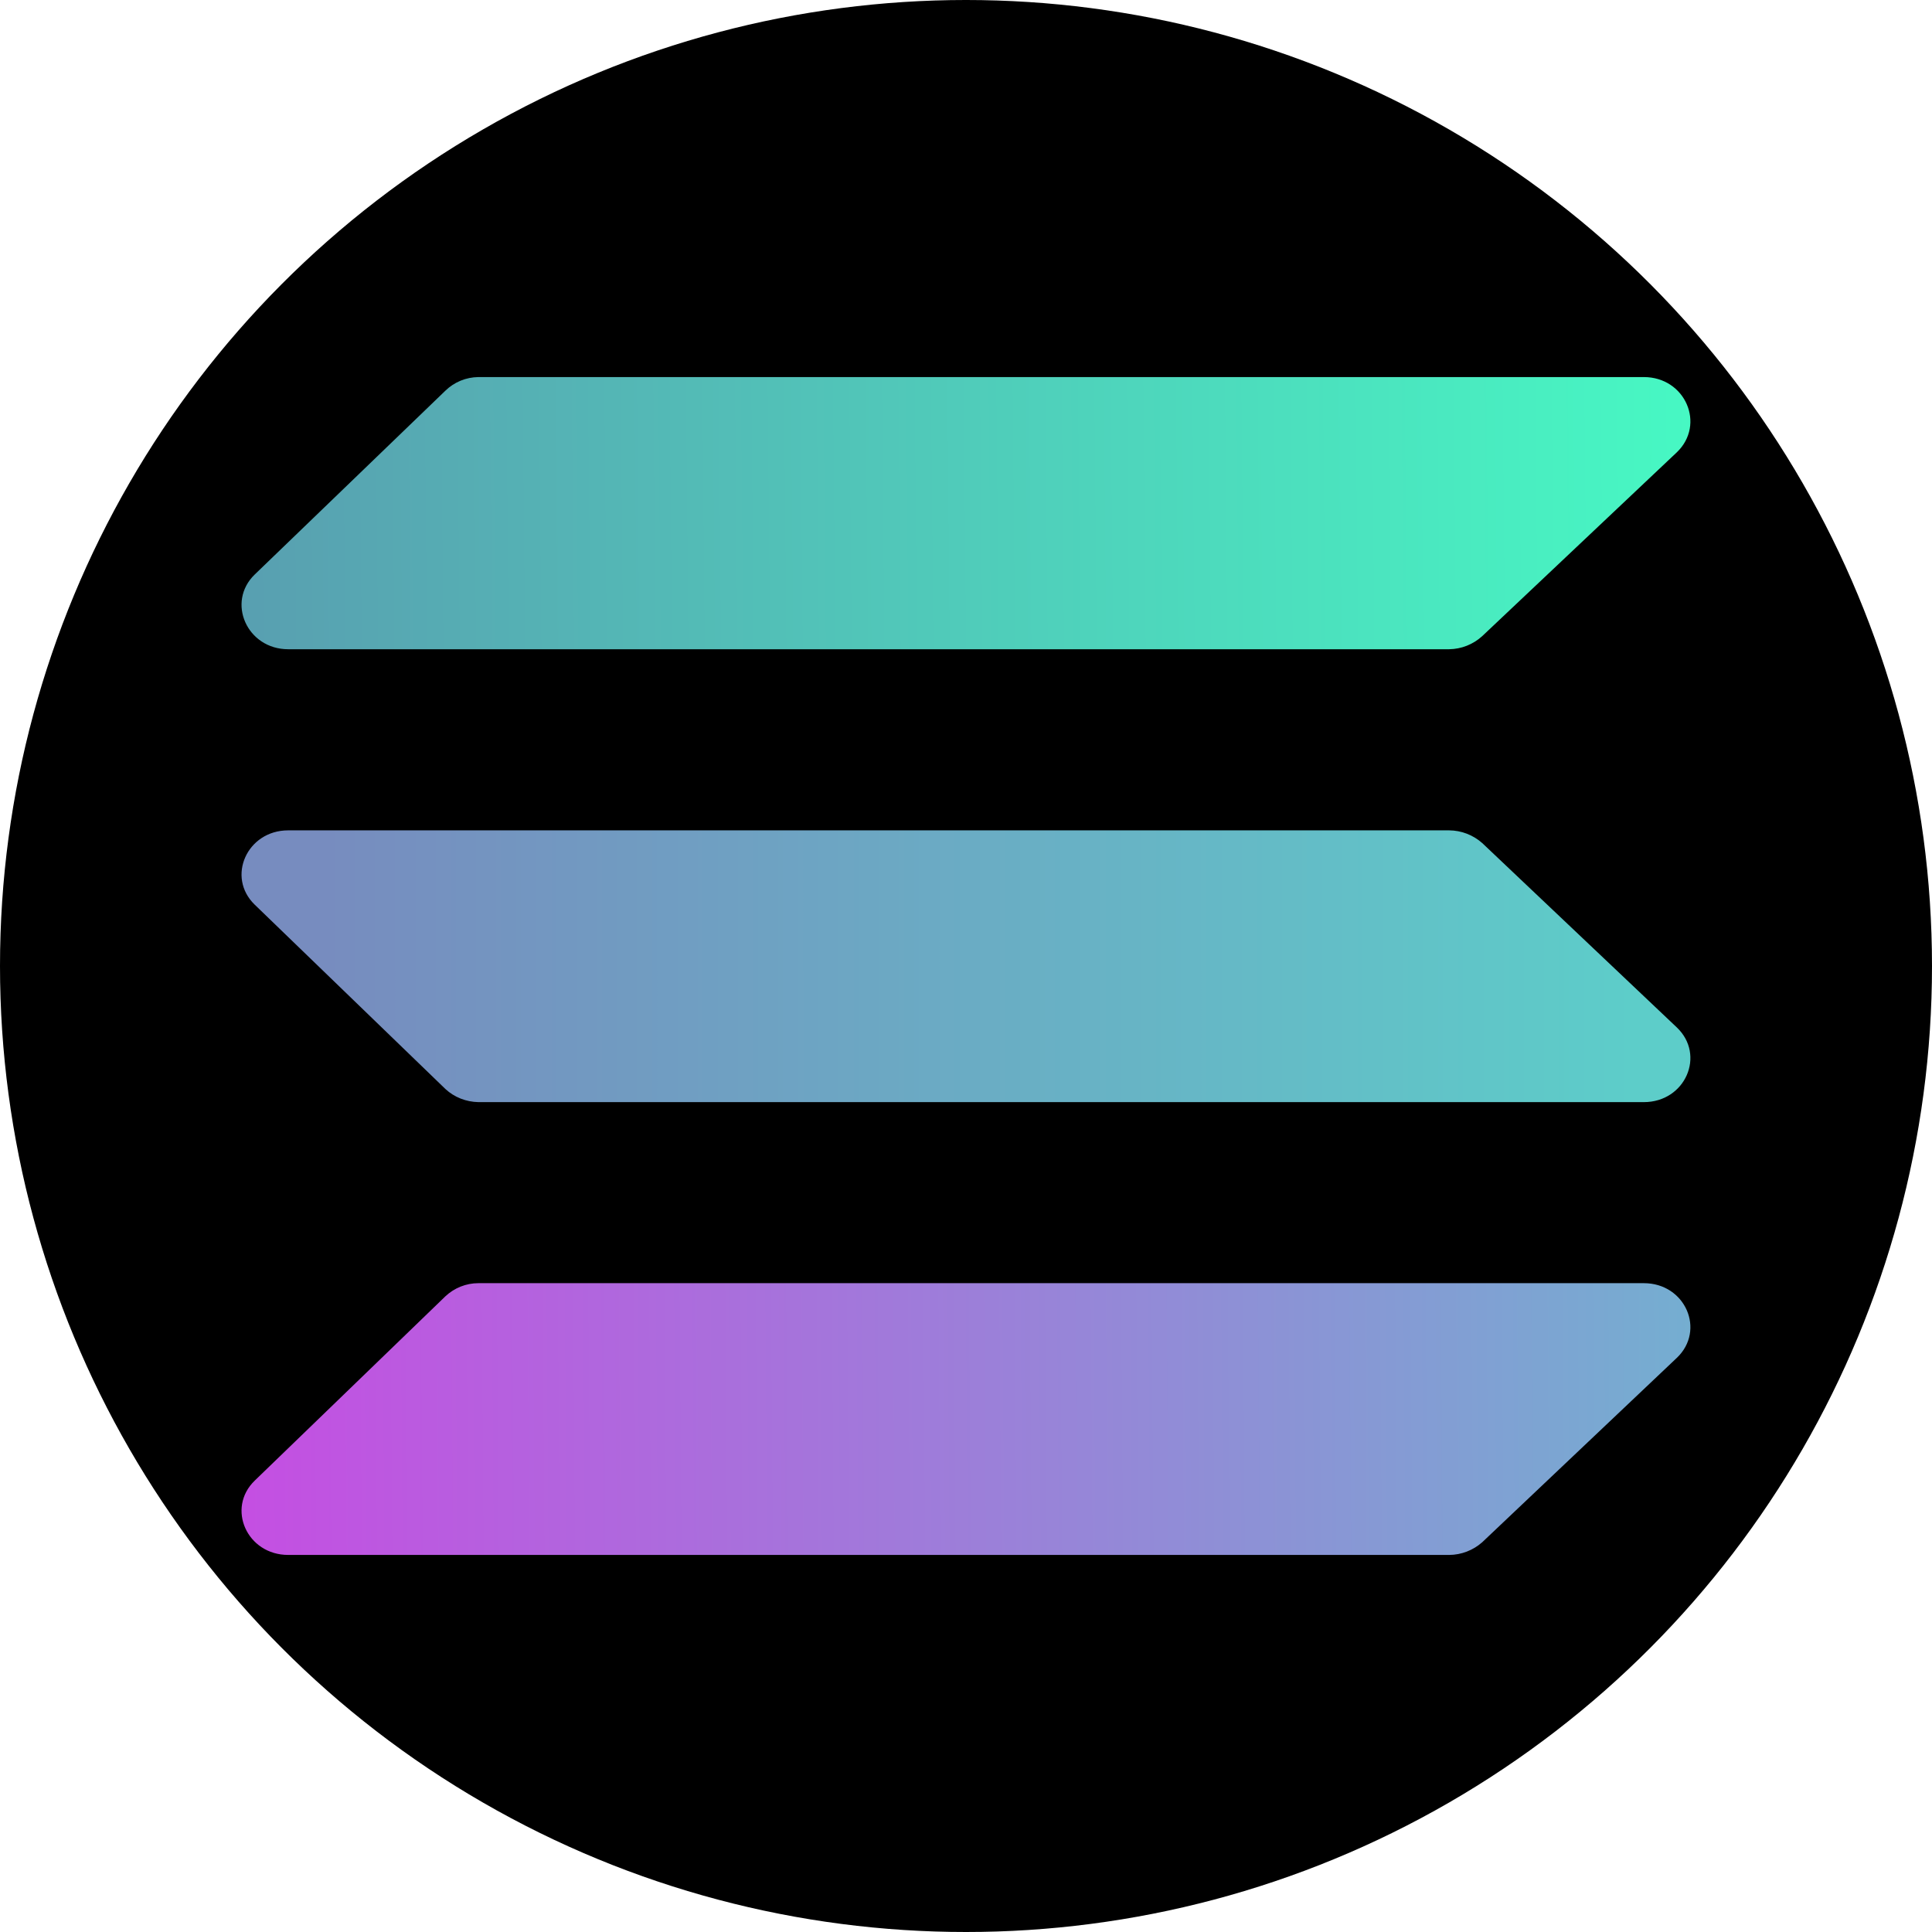 <svg width="24" height="24" viewBox="0 0 24 24" fill="none" xmlns="http://www.w3.org/2000/svg">
<circle cx="12" cy="12" r="12" fill="black"/>
<path d="M18.413 7.902C18.3 8.005 18.154 8.063 18.002 8.065H3.58C3.068 8.065 2.81 7.48 3.164 7.137L5.533 4.853C5.643 4.746 5.789 4.686 5.943 4.684H20.42C20.937 4.684 21.19 5.274 20.83 5.619L18.413 7.902Z" fill="url(#paint0_linear_53_8)"/>
<path d="M18.413 19.158C18.299 19.259 18.153 19.315 18.002 19.316H3.58C3.068 19.316 2.81 18.736 3.164 18.393L5.533 16.103C5.644 15.999 5.79 15.94 5.943 15.94H20.42C20.937 15.94 21.19 16.526 20.83 16.868L18.413 19.158Z" fill="url(#paint1_linear_53_8)"/>
<path d="M18.413 10.473C18.299 10.372 18.153 10.316 18.002 10.315H3.58C3.068 10.315 2.81 10.895 3.164 11.238L5.533 13.528C5.644 13.631 5.79 13.688 5.943 13.691H20.42C20.937 13.691 21.19 13.105 20.83 12.763L18.413 10.473Z" fill="url(#paint2_linear_53_8)"/>
<defs>
<linearGradient id="paint0_linear_53_8" x1="3.001" y1="55.041" x2="21.459" y2="54.871" gradientUnits="userSpaceOnUse">
<stop stop-color="#599DB0"/>
<stop offset="1" stop-color="#47F8C3"/>
</linearGradient>
<linearGradient id="paint1_linear_53_8" x1="3.001" y1="9.168" x2="21.341" y2="9.027" gradientUnits="userSpaceOnUse">
<stop stop-color="#C44FE2"/>
<stop offset="1" stop-color="#73B0D0"/>
</linearGradient>
<linearGradient id="paint2_linear_53_8" x1="4.036" y1="12.003" x2="20.303" y2="12.003" gradientUnits="userSpaceOnUse">
<stop stop-color="#778CBF"/>
<stop offset="1" stop-color="#5DCDC9"/>
</linearGradient>
</defs>
</svg>
